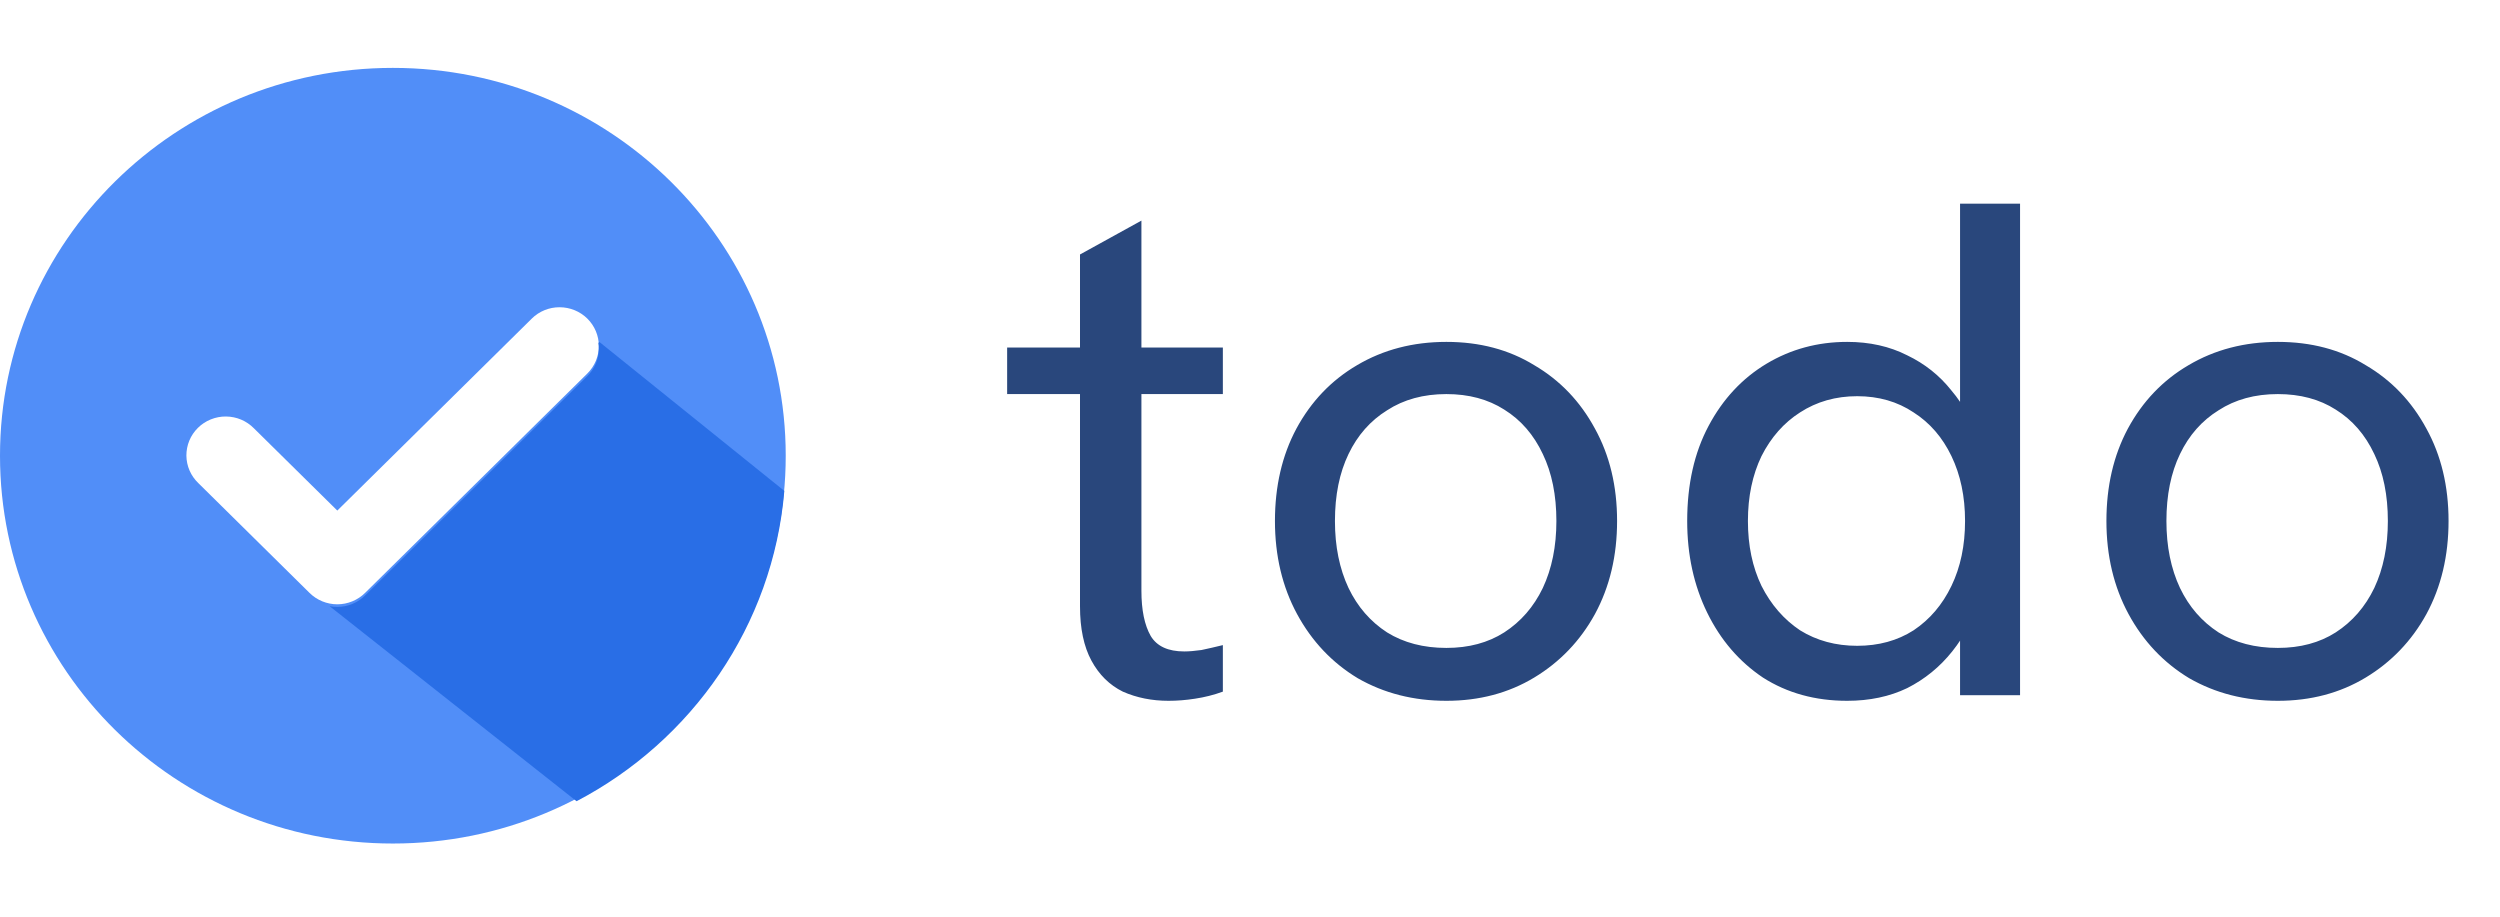 <svg width="90" height="33" viewBox="0 0 90 33" fill="none" xmlns="http://www.w3.org/2000/svg">
<path d="M42.068 25.229C41.468 25.229 40.92 25.119 40.423 24.899C39.943 24.662 39.565 24.29 39.291 23.782C39.017 23.274 38.88 22.623 38.88 21.828V9.161L41.091 7.942V21.269C41.091 21.963 41.203 22.505 41.425 22.894C41.648 23.266 42.051 23.452 42.634 23.452C42.805 23.452 43.011 23.435 43.251 23.401C43.491 23.351 43.748 23.291 44.023 23.224V24.899C43.697 25.018 43.363 25.102 43.02 25.153C42.694 25.204 42.377 25.229 42.068 25.229ZM36.257 14.187V12.511H44.023V14.187H36.257ZM52.07 25.229C50.887 25.229 49.824 24.958 48.881 24.417C47.955 23.858 47.227 23.088 46.695 22.107C46.164 21.125 45.898 20.008 45.898 18.756C45.898 17.504 46.155 16.395 46.67 15.431C47.201 14.449 47.93 13.688 48.855 13.146C49.798 12.588 50.87 12.308 52.07 12.308C53.27 12.308 54.324 12.588 55.232 13.146C56.158 13.688 56.887 14.449 57.418 15.431C57.95 16.395 58.215 17.504 58.215 18.756C58.215 20.008 57.95 21.125 57.418 22.107C56.887 23.072 56.158 23.833 55.232 24.392C54.307 24.95 53.252 25.229 52.07 25.229ZM52.07 23.325C52.875 23.325 53.569 23.139 54.152 22.767C54.752 22.378 55.215 21.845 55.541 21.168C55.867 20.474 56.03 19.67 56.03 18.756C56.03 17.825 55.867 17.021 55.541 16.345C55.215 15.651 54.752 15.118 54.152 14.745C53.569 14.373 52.875 14.187 52.07 14.187C51.247 14.187 50.535 14.381 49.935 14.771C49.335 15.143 48.872 15.668 48.547 16.345C48.221 17.021 48.058 17.825 48.058 18.756C48.058 19.67 48.221 20.474 48.547 21.168C48.872 21.845 49.335 22.378 49.935 22.767C50.535 23.139 51.247 23.325 52.07 23.325ZM66.499 25.229C65.35 25.229 64.339 24.95 63.465 24.392C62.608 23.816 61.939 23.038 61.459 22.056C60.979 21.075 60.739 19.974 60.739 18.756C60.739 17.436 60.996 16.294 61.511 15.329C62.025 14.364 62.719 13.62 63.593 13.095C64.468 12.571 65.436 12.308 66.499 12.308C67.305 12.308 68.025 12.469 68.659 12.791C69.293 13.095 69.825 13.518 70.253 14.06C70.699 14.585 71.008 15.177 71.179 15.837L70.562 16.243V7.333H72.722V25.026H70.562V21.294L71.282 21.523C71.059 22.251 70.725 22.894 70.279 23.452C69.833 24.011 69.293 24.451 68.659 24.772C68.025 25.077 67.305 25.229 66.499 25.229ZM66.859 23.249C67.63 23.249 68.308 23.063 68.89 22.691C69.473 22.301 69.928 21.768 70.253 21.091C70.579 20.415 70.742 19.636 70.742 18.756C70.742 17.876 70.579 17.098 70.253 16.421C69.928 15.744 69.473 15.219 68.89 14.847C68.308 14.458 67.63 14.263 66.859 14.263C66.088 14.263 65.402 14.458 64.802 14.847C64.219 15.219 63.756 15.744 63.413 16.421C63.088 17.098 62.925 17.876 62.925 18.756C62.925 19.636 63.088 20.415 63.413 21.091C63.756 21.768 64.219 22.301 64.802 22.691C65.402 23.063 66.088 23.249 66.859 23.249ZM82.002 25.229C80.82 25.229 79.757 24.958 78.814 24.417C77.888 23.858 77.16 23.088 76.628 22.107C76.097 21.125 75.831 20.008 75.831 18.756C75.831 17.504 76.088 16.395 76.603 15.431C77.134 14.449 77.862 13.688 78.788 13.146C79.731 12.588 80.803 12.308 82.002 12.308C83.203 12.308 84.257 12.588 85.165 13.146C86.091 13.688 86.82 14.449 87.351 15.431C87.882 16.395 88.148 17.504 88.148 18.756C88.148 20.008 87.882 21.125 87.351 22.107C86.82 23.072 86.091 23.833 85.165 24.392C84.24 24.95 83.185 25.229 82.002 25.229ZM82.002 23.325C82.808 23.325 83.503 23.139 84.085 22.767C84.686 22.378 85.148 21.845 85.474 21.168C85.8 20.474 85.963 19.67 85.963 18.756C85.963 17.825 85.8 17.021 85.474 16.345C85.148 15.651 84.686 15.118 84.085 14.745C83.503 14.373 82.808 14.187 82.002 14.187C81.18 14.187 80.468 14.381 79.868 14.771C79.268 15.143 78.805 15.668 78.48 16.345C78.154 17.021 77.991 17.825 77.991 18.756C77.991 19.67 78.154 20.474 78.48 21.168C78.805 21.845 79.268 22.378 79.868 22.767C80.468 23.139 81.18 23.325 82.002 23.325Z" fill="#29477C"/>
<path fill-rule="evenodd" clip-rule="evenodd" d="M14.143 30.367C21.954 30.367 28.286 24.117 28.286 16.406C28.286 8.695 21.954 2.444 14.143 2.444C6.332 2.444 0 8.695 0 16.406C0 24.117 6.332 30.367 14.143 30.367ZM19.144 11.469C19.409 11.207 19.769 11.06 20.145 11.061C20.52 11.061 20.88 11.208 21.145 11.47C21.41 11.733 21.559 12.088 21.559 12.459C21.558 12.829 21.409 13.184 21.144 13.446L13.149 21.338L13.143 21.344C13.012 21.474 12.856 21.577 12.684 21.648C12.513 21.718 12.329 21.755 12.143 21.755C11.957 21.755 11.773 21.718 11.602 21.648C11.43 21.577 11.274 21.474 11.143 21.344L11.137 21.338L7.142 17.394C7.007 17.265 6.899 17.111 6.825 16.941C6.751 16.771 6.712 16.588 6.71 16.402C6.709 16.217 6.745 16.033 6.816 15.861C6.887 15.69 6.992 15.534 7.125 15.403C7.257 15.272 7.415 15.168 7.589 15.098C7.763 15.028 7.949 14.992 8.137 14.994C8.325 14.996 8.51 15.034 8.683 15.107C8.855 15.18 9.011 15.287 9.142 15.42L12.143 18.381L19.144 11.47V11.469Z" fill="#518EF8"/>
<path fill-rule="evenodd" clip-rule="evenodd" d="M28.236 17.672L21.58 12.312L21.543 12.345C21.553 12.413 21.558 12.483 21.558 12.553C21.558 12.923 21.409 13.278 21.143 13.54L13.148 21.433L13.142 21.438C13.011 21.568 12.855 21.672 12.684 21.742C12.512 21.812 12.328 21.849 12.142 21.849C12.049 21.849 11.956 21.84 11.864 21.821L20.756 28.844C24.904 26.674 27.827 22.525 28.236 17.672Z" fill="#296EE6"/>
</svg>
